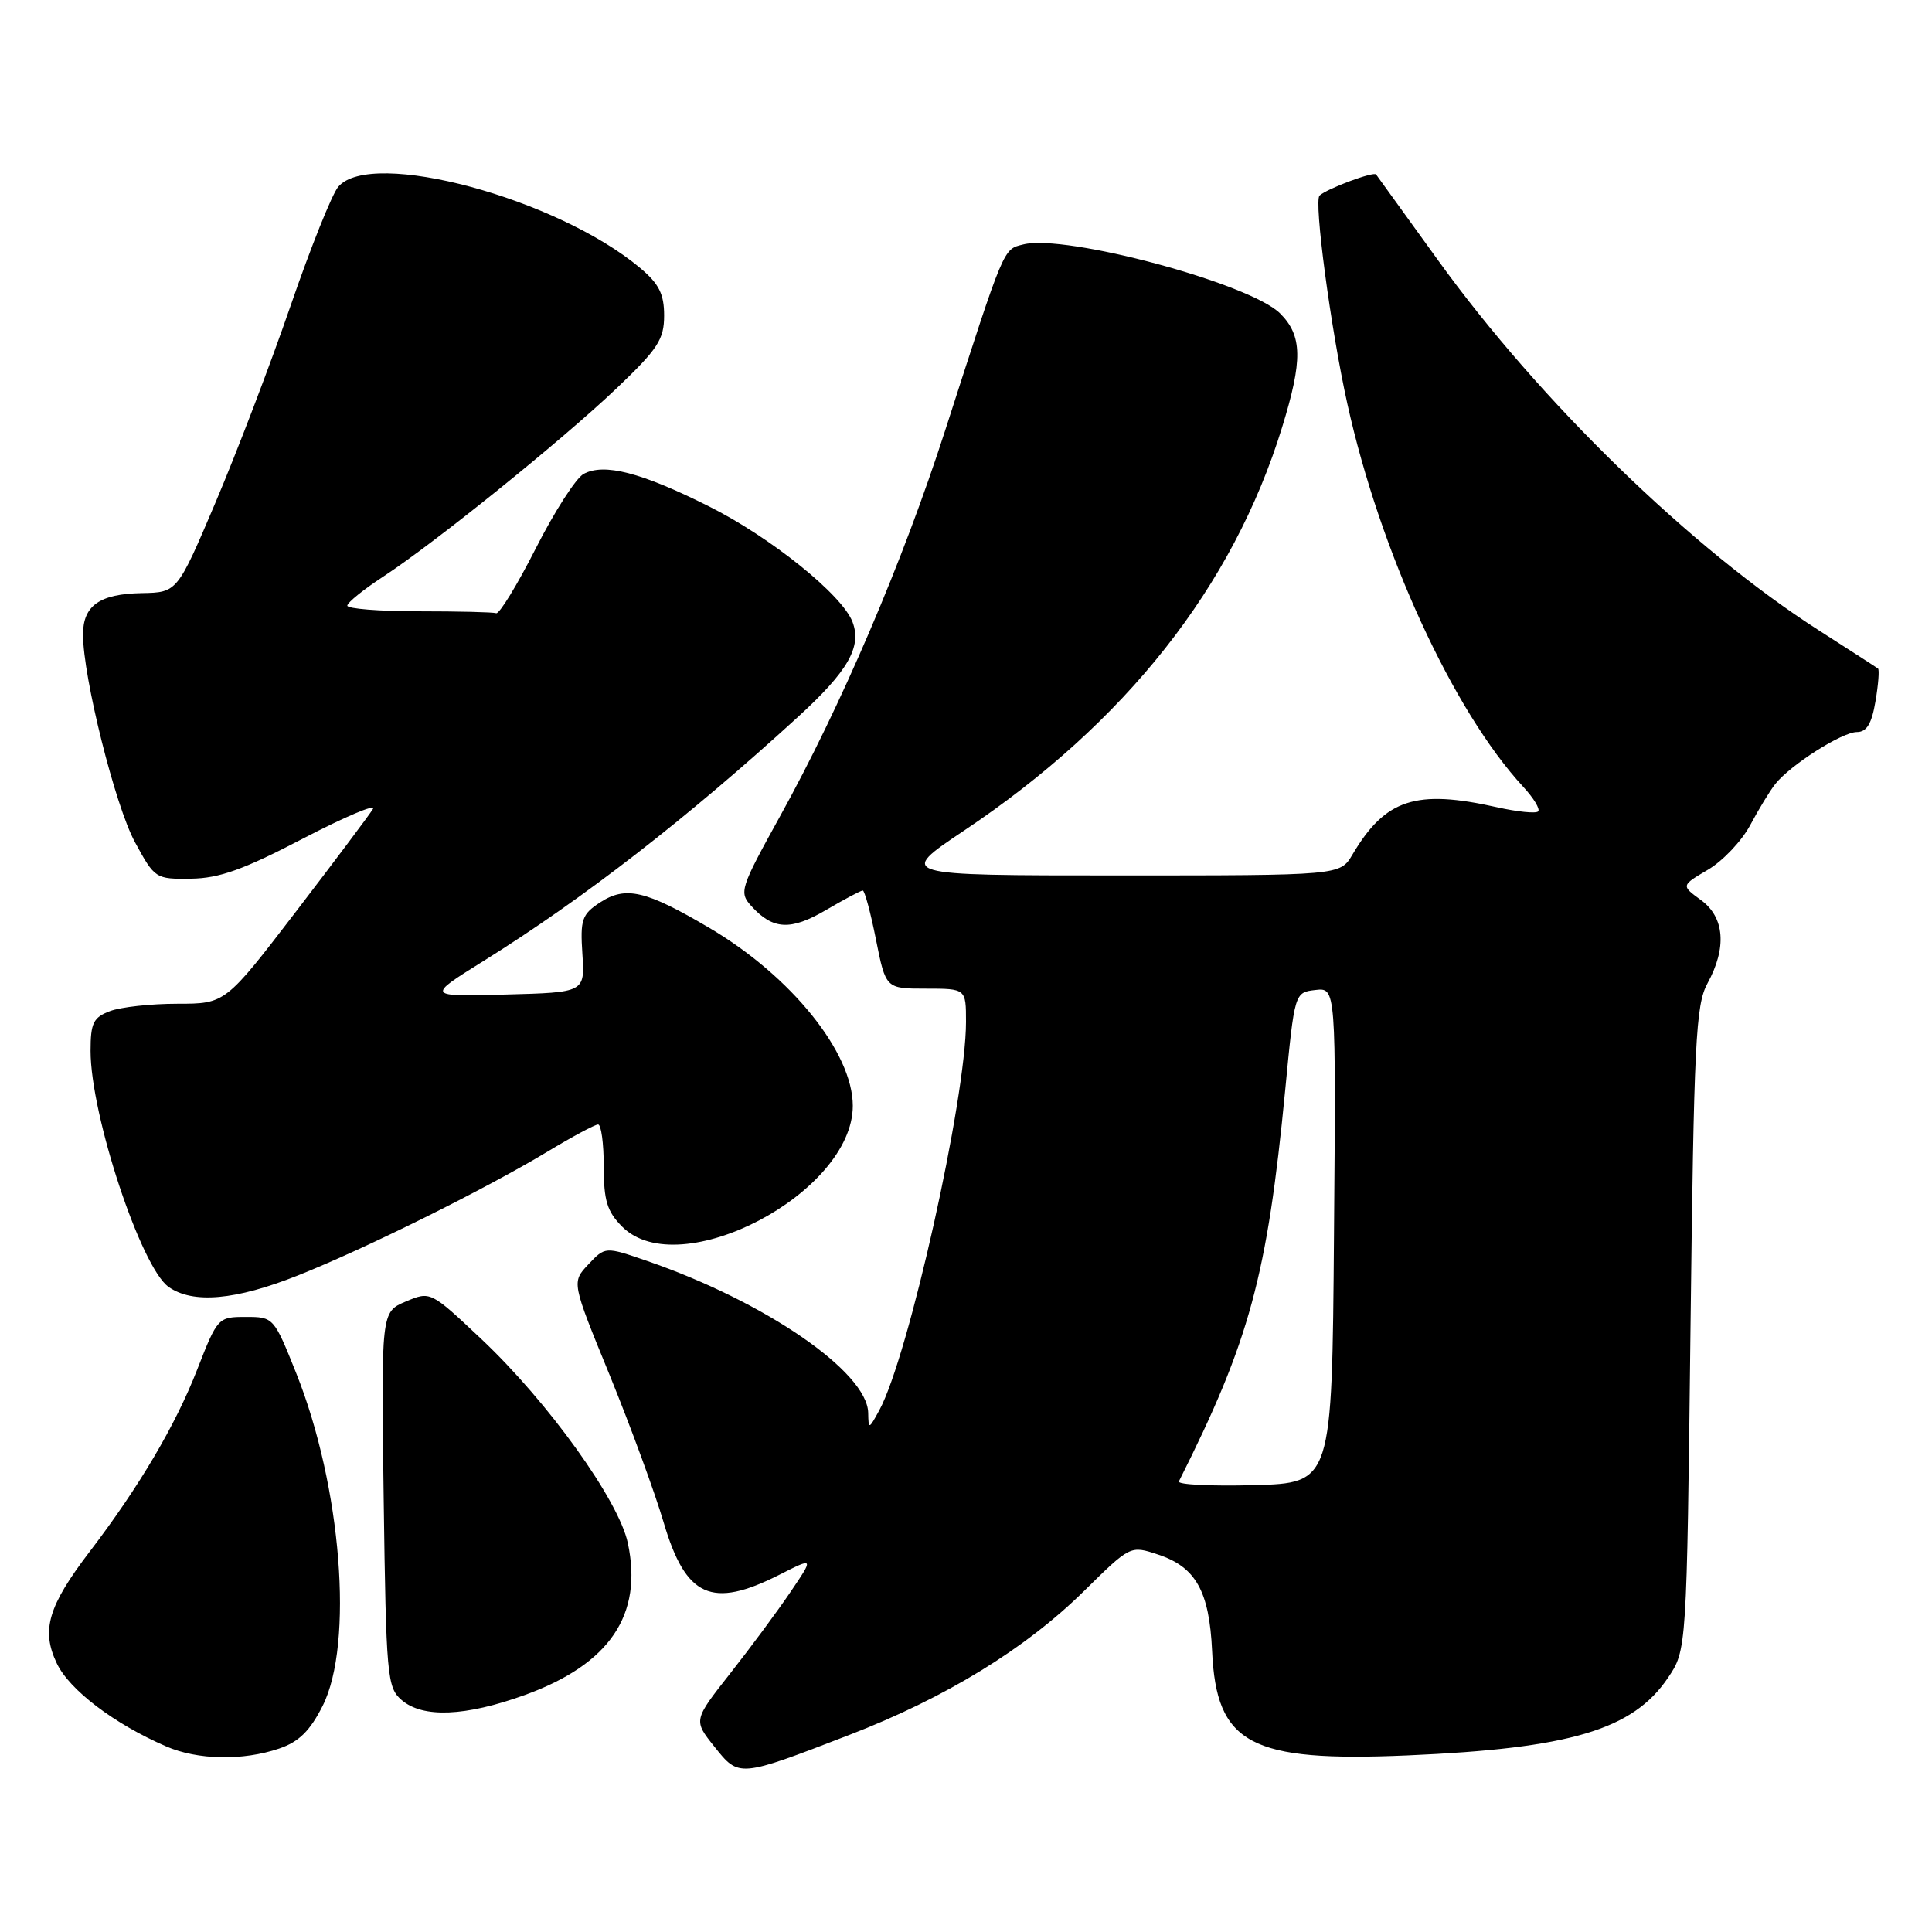 <?xml version="1.0" encoding="UTF-8" standalone="no"?>
<!DOCTYPE svg PUBLIC "-//W3C//DTD SVG 1.1//EN" "http://www.w3.org/Graphics/SVG/1.1/DTD/svg11.dtd" >
<svg xmlns="http://www.w3.org/2000/svg" xmlns:xlink="http://www.w3.org/1999/xlink" version="1.1" viewBox="0 0 256 256">
 <g >
 <path fill="currentColor"
d=" M 112.53 229.89 C 125.28 224.97 135.84 218.50 143.64 210.82 C 149.78 204.77 149.78 204.77 153.43 205.98 C 158.45 207.63 160.24 210.83 160.61 218.76 C 161.17 231.12 165.63 233.50 186.51 232.60 C 208.07 231.67 216.35 229.21 221.00 222.34 C 223.50 218.65 223.50 218.65 224.00 176.08 C 224.45 138.01 224.69 133.16 226.25 130.30 C 228.84 125.57 228.52 121.54 225.38 119.26 C 222.75 117.34 222.75 117.34 226.32 115.24 C 228.29 114.08 230.81 111.41 231.92 109.32 C 233.04 107.22 234.53 104.77 235.24 103.88 C 237.25 101.35 244.09 97.00 246.05 97.00 C 247.35 97.00 248.01 95.90 248.51 92.93 C 248.89 90.70 249.04 88.74 248.85 88.59 C 248.66 88.44 245.12 86.16 241.00 83.52 C 224.15 72.73 204.05 53.21 190.56 34.50 C 186.19 28.45 182.50 23.33 182.34 23.12 C 182.03 22.69 175.87 24.98 174.85 25.91 C 174.07 26.61 176.33 43.57 178.53 53.50 C 182.86 73.11 192.52 94.17 201.82 104.24 C 203.22 105.75 204.11 107.22 203.81 107.52 C 203.51 107.82 201.07 107.57 198.38 106.97 C 187.61 104.55 183.56 105.87 179.20 113.25 C 177.57 116.00 177.57 116.00 148.22 116.00 C 118.87 116.00 118.87 116.00 127.74 110.06 C 149.18 95.72 163.38 77.73 169.88 56.64 C 172.63 47.73 172.58 44.49 169.63 41.54 C 165.66 37.56 141.18 30.98 135.59 32.39 C 132.91 33.06 133.17 32.42 125.25 57.00 C 119.62 74.46 111.45 93.56 103.31 108.25 C 98.08 117.71 97.91 118.24 99.55 120.05 C 102.41 123.21 104.75 123.34 109.46 120.58 C 111.88 119.16 114.06 118.00 114.32 118.00 C 114.57 118.00 115.36 120.92 116.07 124.50 C 117.37 131.00 117.37 131.00 122.68 131.00 C 128.00 131.00 128.00 131.00 128.00 135.40 C 128.00 145.63 120.39 179.74 116.51 186.87 C 115.12 189.42 115.08 189.43 115.04 187.22 C 114.94 181.79 101.36 172.46 85.71 167.07 C 80.19 165.17 80.19 165.17 77.96 167.54 C 75.74 169.90 75.74 169.90 80.78 182.20 C 83.54 188.97 86.77 197.76 87.94 201.74 C 90.87 211.66 94.29 213.21 103.26 208.67 C 107.86 206.34 107.86 206.34 104.76 210.92 C 103.06 213.44 99.46 218.30 96.77 221.72 C 91.87 227.95 91.87 227.95 94.66 231.44 C 97.93 235.54 97.86 235.55 112.53 229.89 Z  M 37.00 231.69 C 39.61 230.80 41.07 229.36 42.75 226.04 C 46.90 217.81 45.25 196.98 39.26 181.98 C 36.29 174.55 36.25 174.50 32.56 174.50 C 28.90 174.50 28.82 174.58 26.12 181.50 C 23.26 188.84 18.42 197.04 11.89 205.59 C 6.38 212.81 5.43 216.00 7.52 220.39 C 9.18 223.91 15.12 228.42 22.00 231.40 C 26.18 233.22 32.19 233.33 37.00 231.69 Z  M 69.56 224.59 C 80.80 220.51 85.22 213.97 83.19 204.46 C 81.99 198.80 72.64 185.79 63.79 177.44 C 57.04 171.08 57.04 171.08 53.77 172.46 C 50.50 173.84 50.50 173.84 50.84 198.67 C 51.16 222.11 51.30 223.60 53.20 225.25 C 56.01 227.68 61.66 227.45 69.56 224.59 Z  M 39.46 169.01 C 48.40 165.46 64.24 157.60 72.54 152.60 C 75.82 150.62 78.84 149.00 79.25 149.00 C 79.66 149.00 80.00 151.50 80.00 154.55 C 80.00 159.10 80.44 160.53 82.45 162.55 C 90.05 170.14 113.00 158.09 113.00 146.52 C 113.00 139.48 104.84 129.35 94.04 122.98 C 85.57 117.98 82.91 117.36 79.51 119.58 C 77.10 121.16 76.87 121.84 77.17 126.42 C 77.50 131.50 77.50 131.50 67.00 131.78 C 56.50 132.06 56.50 132.06 64.00 127.38 C 77.33 119.07 91.05 108.42 105.71 95.02 C 112.36 88.94 114.21 85.73 112.97 82.43 C 111.63 78.84 102.12 71.18 93.87 67.06 C 84.96 62.60 80.04 61.33 77.33 62.80 C 76.32 63.35 73.47 67.78 71.00 72.65 C 68.53 77.52 66.16 81.39 65.75 81.25 C 65.34 81.11 60.73 81.00 55.50 81.00 C 50.27 81.00 46.01 80.66 46.02 80.25 C 46.03 79.84 48.17 78.11 50.77 76.41 C 57.66 71.90 74.52 58.30 81.75 51.41 C 87.18 46.23 88.00 44.97 88.00 41.81 C 88.00 38.96 87.32 37.61 84.85 35.53 C 73.86 26.28 49.17 19.63 44.82 24.75 C 44.00 25.71 41.16 32.80 38.51 40.50 C 35.86 48.20 31.39 59.90 28.59 66.50 C 23.49 78.50 23.49 78.50 18.79 78.59 C 13.20 78.69 11.00 80.24 11.00 84.08 C 11.00 89.73 15.27 106.80 17.88 111.59 C 20.51 116.43 20.61 116.50 25.32 116.43 C 29.05 116.38 32.27 115.23 40.14 111.12 C 45.67 108.24 49.84 106.47 49.42 107.19 C 48.99 107.91 44.41 114.01 39.25 120.75 C 29.86 133.00 29.86 133.00 23.50 133.00 C 20.00 133.00 15.98 133.44 14.57 133.98 C 12.36 134.81 12.00 135.56 12.00 139.25 C 12.00 147.75 18.69 167.97 22.35 170.53 C 25.57 172.79 31.22 172.29 39.46 169.01 Z  M 156.21 196.29 C 165.56 177.71 167.91 169.09 170.29 144.50 C 171.54 131.50 171.54 131.50 174.29 131.18 C 177.03 130.86 177.03 130.86 176.76 163.68 C 176.50 196.50 176.50 196.50 166.15 196.79 C 160.46 196.94 155.99 196.72 156.21 196.29 Z "/>
</g>
</svg>